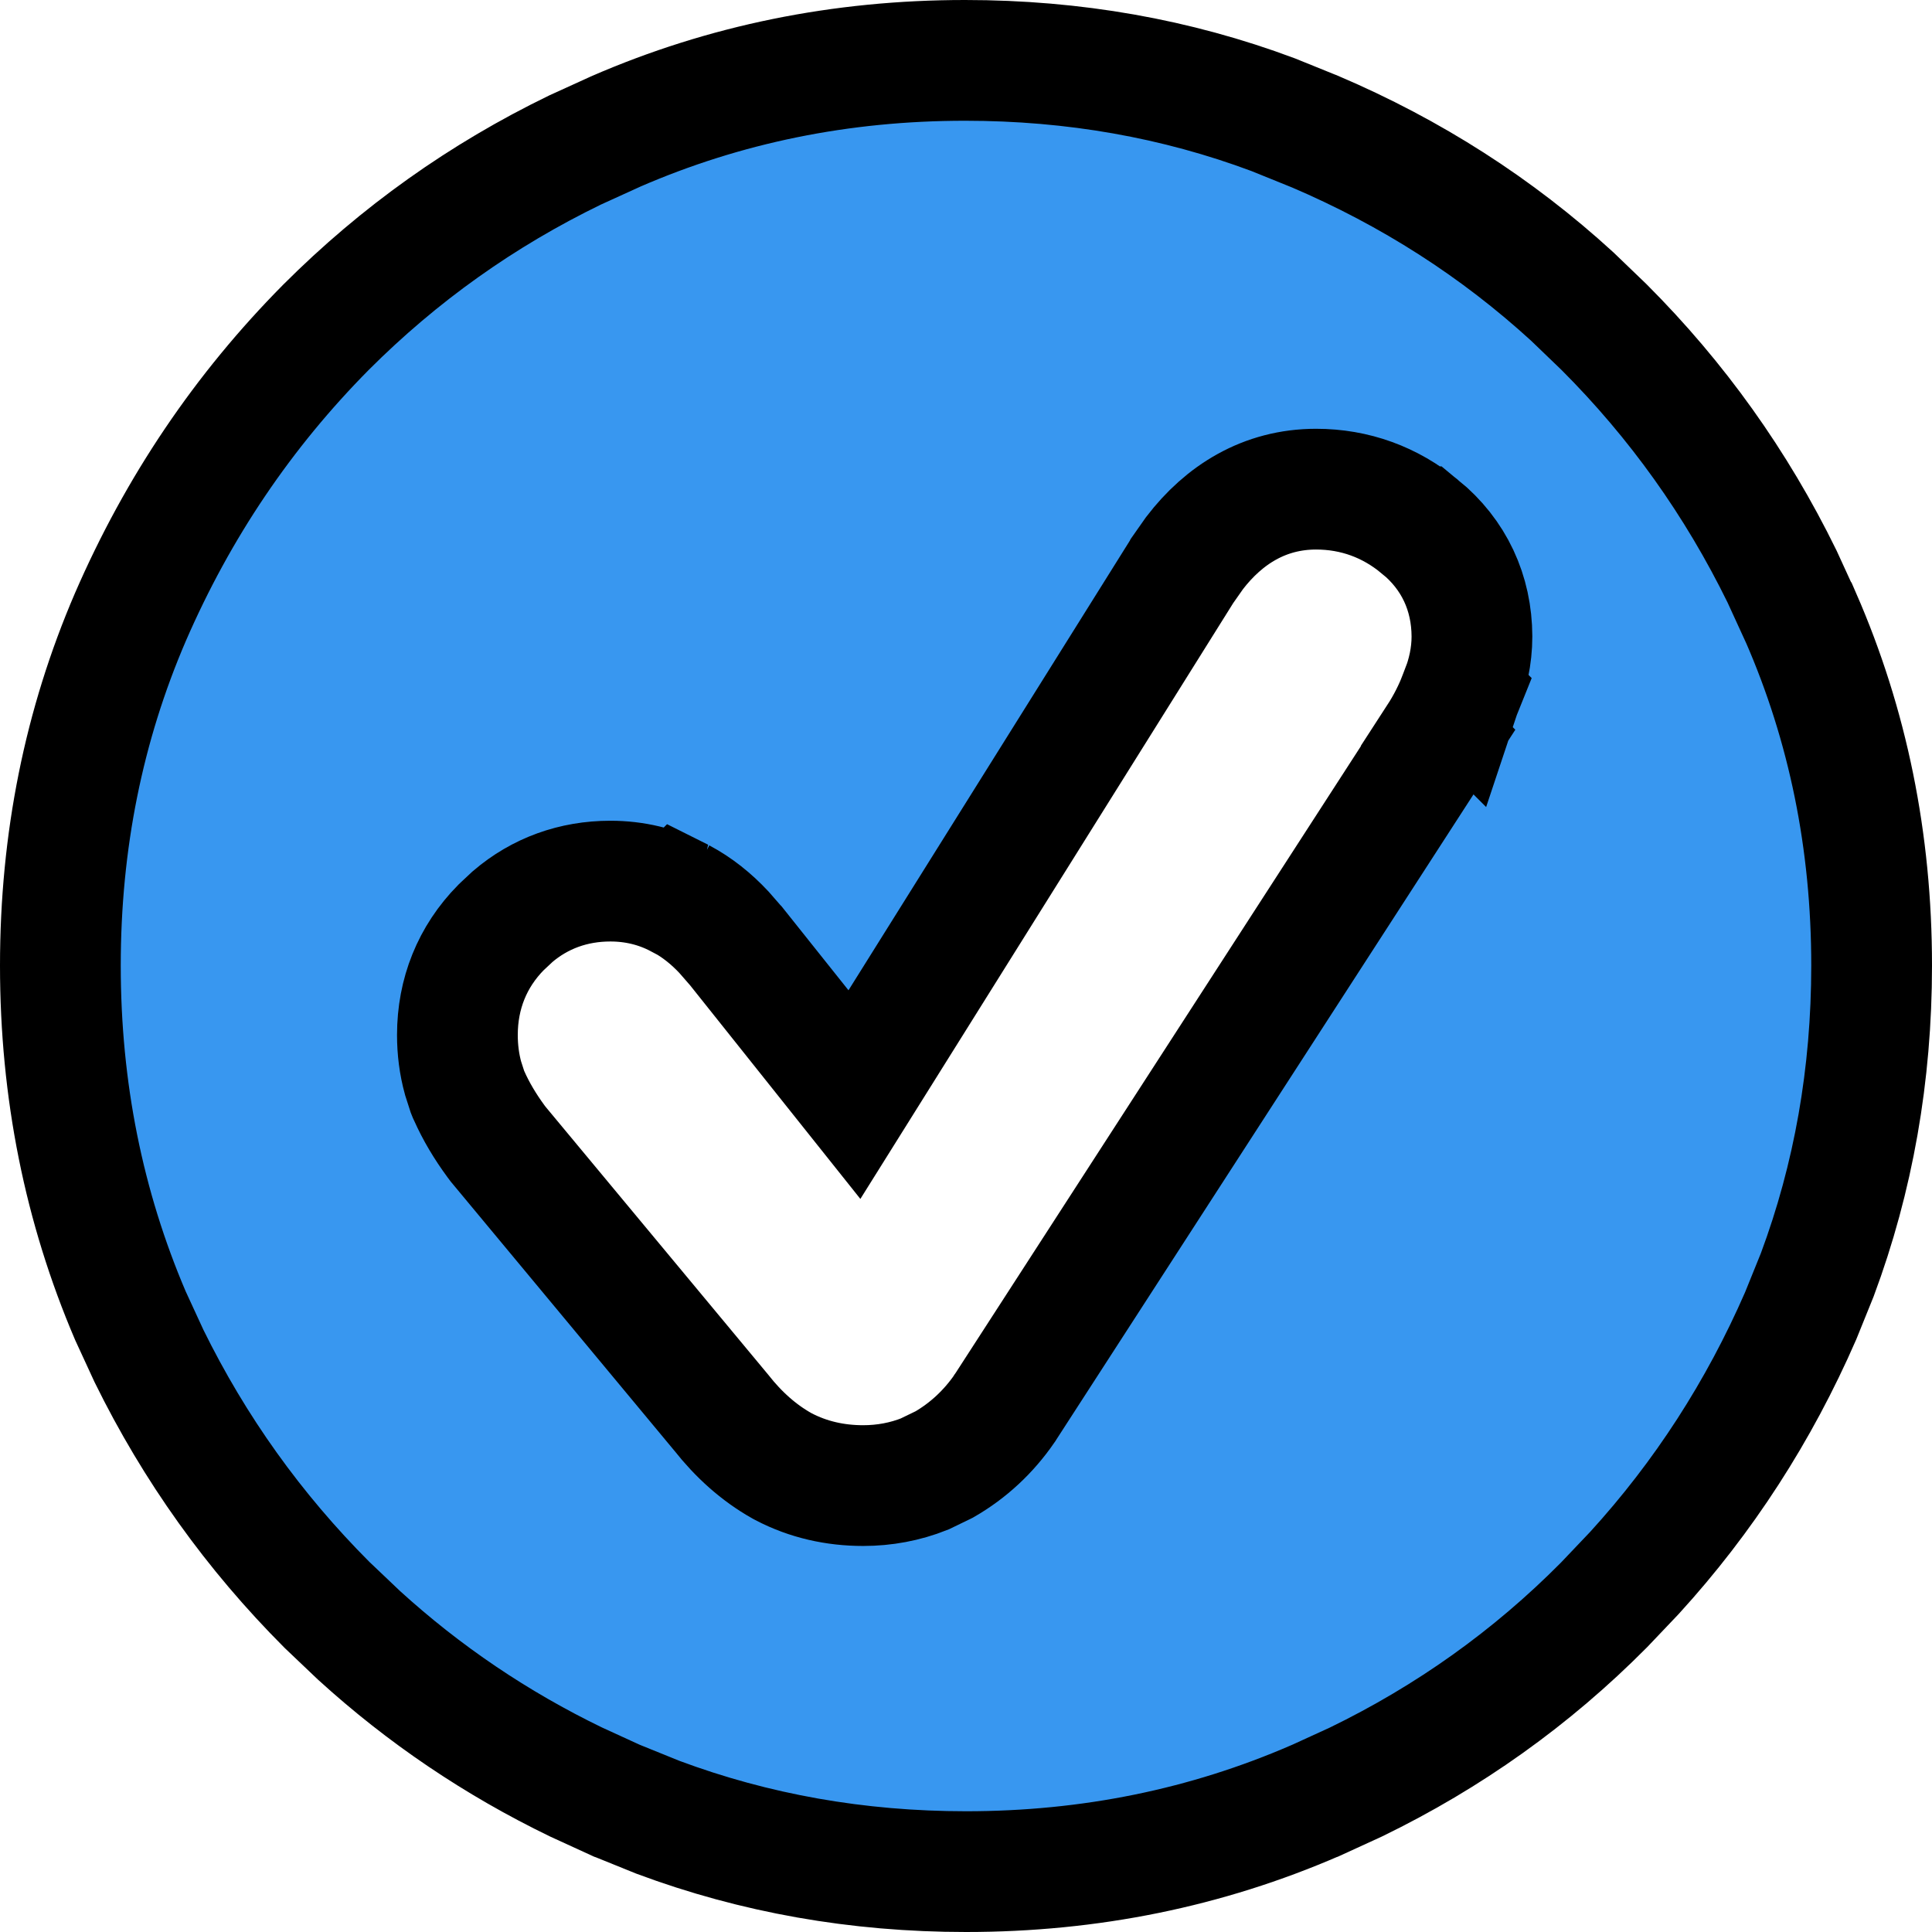 <svg width="16" height="16" viewBox="0 0 16 16" fill="none" xmlns="http://www.w3.org/2000/svg">
<path d="M7.992 0.5C8.892 0.5 9.742 0.65 10.544 0.95L10.885 1.088L10.888 1.089C11.687 1.43 12.397 1.885 13.021 2.456L13.283 2.708L13.284 2.709C13.889 3.314 14.38 4.002 14.758 4.774L14.912 5.11L14.913 5.111C15.304 6.007 15.5 6.967 15.5 7.996C15.5 8.901 15.349 9.754 15.05 10.557L14.912 10.898C14.567 11.689 14.109 12.398 13.536 13.026L13.284 13.291L13.283 13.292C12.684 13.896 11.999 14.384 11.229 14.758L10.895 14.911L10.892 14.912C9.99 15.303 9.028 15.5 8 15.5C7.1 15.5 6.251 15.349 5.449 15.05L5.108 14.912L5.105 14.911L4.771 14.758C4.11 14.438 3.511 14.033 2.973 13.543L2.708 13.291C2.103 12.685 1.612 11.999 1.234 11.23L1.08 10.896C0.695 9.995 0.5 9.03 0.5 7.996C0.5 6.967 0.694 6.006 1.08 5.11C1.475 4.2 2.015 3.401 2.701 2.709C3.306 2.104 3.992 1.616 4.763 1.242L5.099 1.089L5.101 1.088C6.002 0.697 6.964 0.5 7.992 0.5ZM10.899 4.051C10.471 4.051 10.135 4.264 9.893 4.58L9.794 4.721L9.793 4.723L7.076 9.065L6.098 7.838L6.097 7.837L5.995 7.72C5.892 7.61 5.774 7.514 5.64 7.443H5.641C5.639 7.442 5.637 7.441 5.635 7.44C5.631 7.438 5.627 7.436 5.623 7.434L5.622 7.435C5.444 7.341 5.252 7.297 5.055 7.297C4.749 7.297 4.472 7.397 4.245 7.591L4.15 7.68C3.91 7.923 3.788 8.231 3.788 8.571C3.788 8.693 3.803 8.813 3.835 8.929L3.872 9.044L3.878 9.059L3.885 9.074C3.943 9.205 4.019 9.331 4.107 9.451L4.125 9.475L5.974 11.7C6.115 11.879 6.281 12.03 6.475 12.139L6.488 12.146C6.694 12.254 6.918 12.303 7.148 12.303C7.325 12.303 7.496 12.271 7.657 12.207L7.814 12.131L7.82 12.128C8.021 12.012 8.188 11.855 8.319 11.665L8.323 11.658L8.328 11.651L11.91 6.111L11.909 6.11C11.981 5.999 12.041 5.881 12.088 5.757L12.089 5.758C12.09 5.755 12.091 5.752 12.092 5.749C12.093 5.745 12.096 5.741 12.098 5.736L12.097 5.735C12.155 5.589 12.19 5.433 12.19 5.271C12.189 4.91 12.042 4.592 11.76 4.362H11.759C11.513 4.158 11.22 4.051 10.899 4.051Z" fill="#3897F0" stroke="black"/>
</svg>

